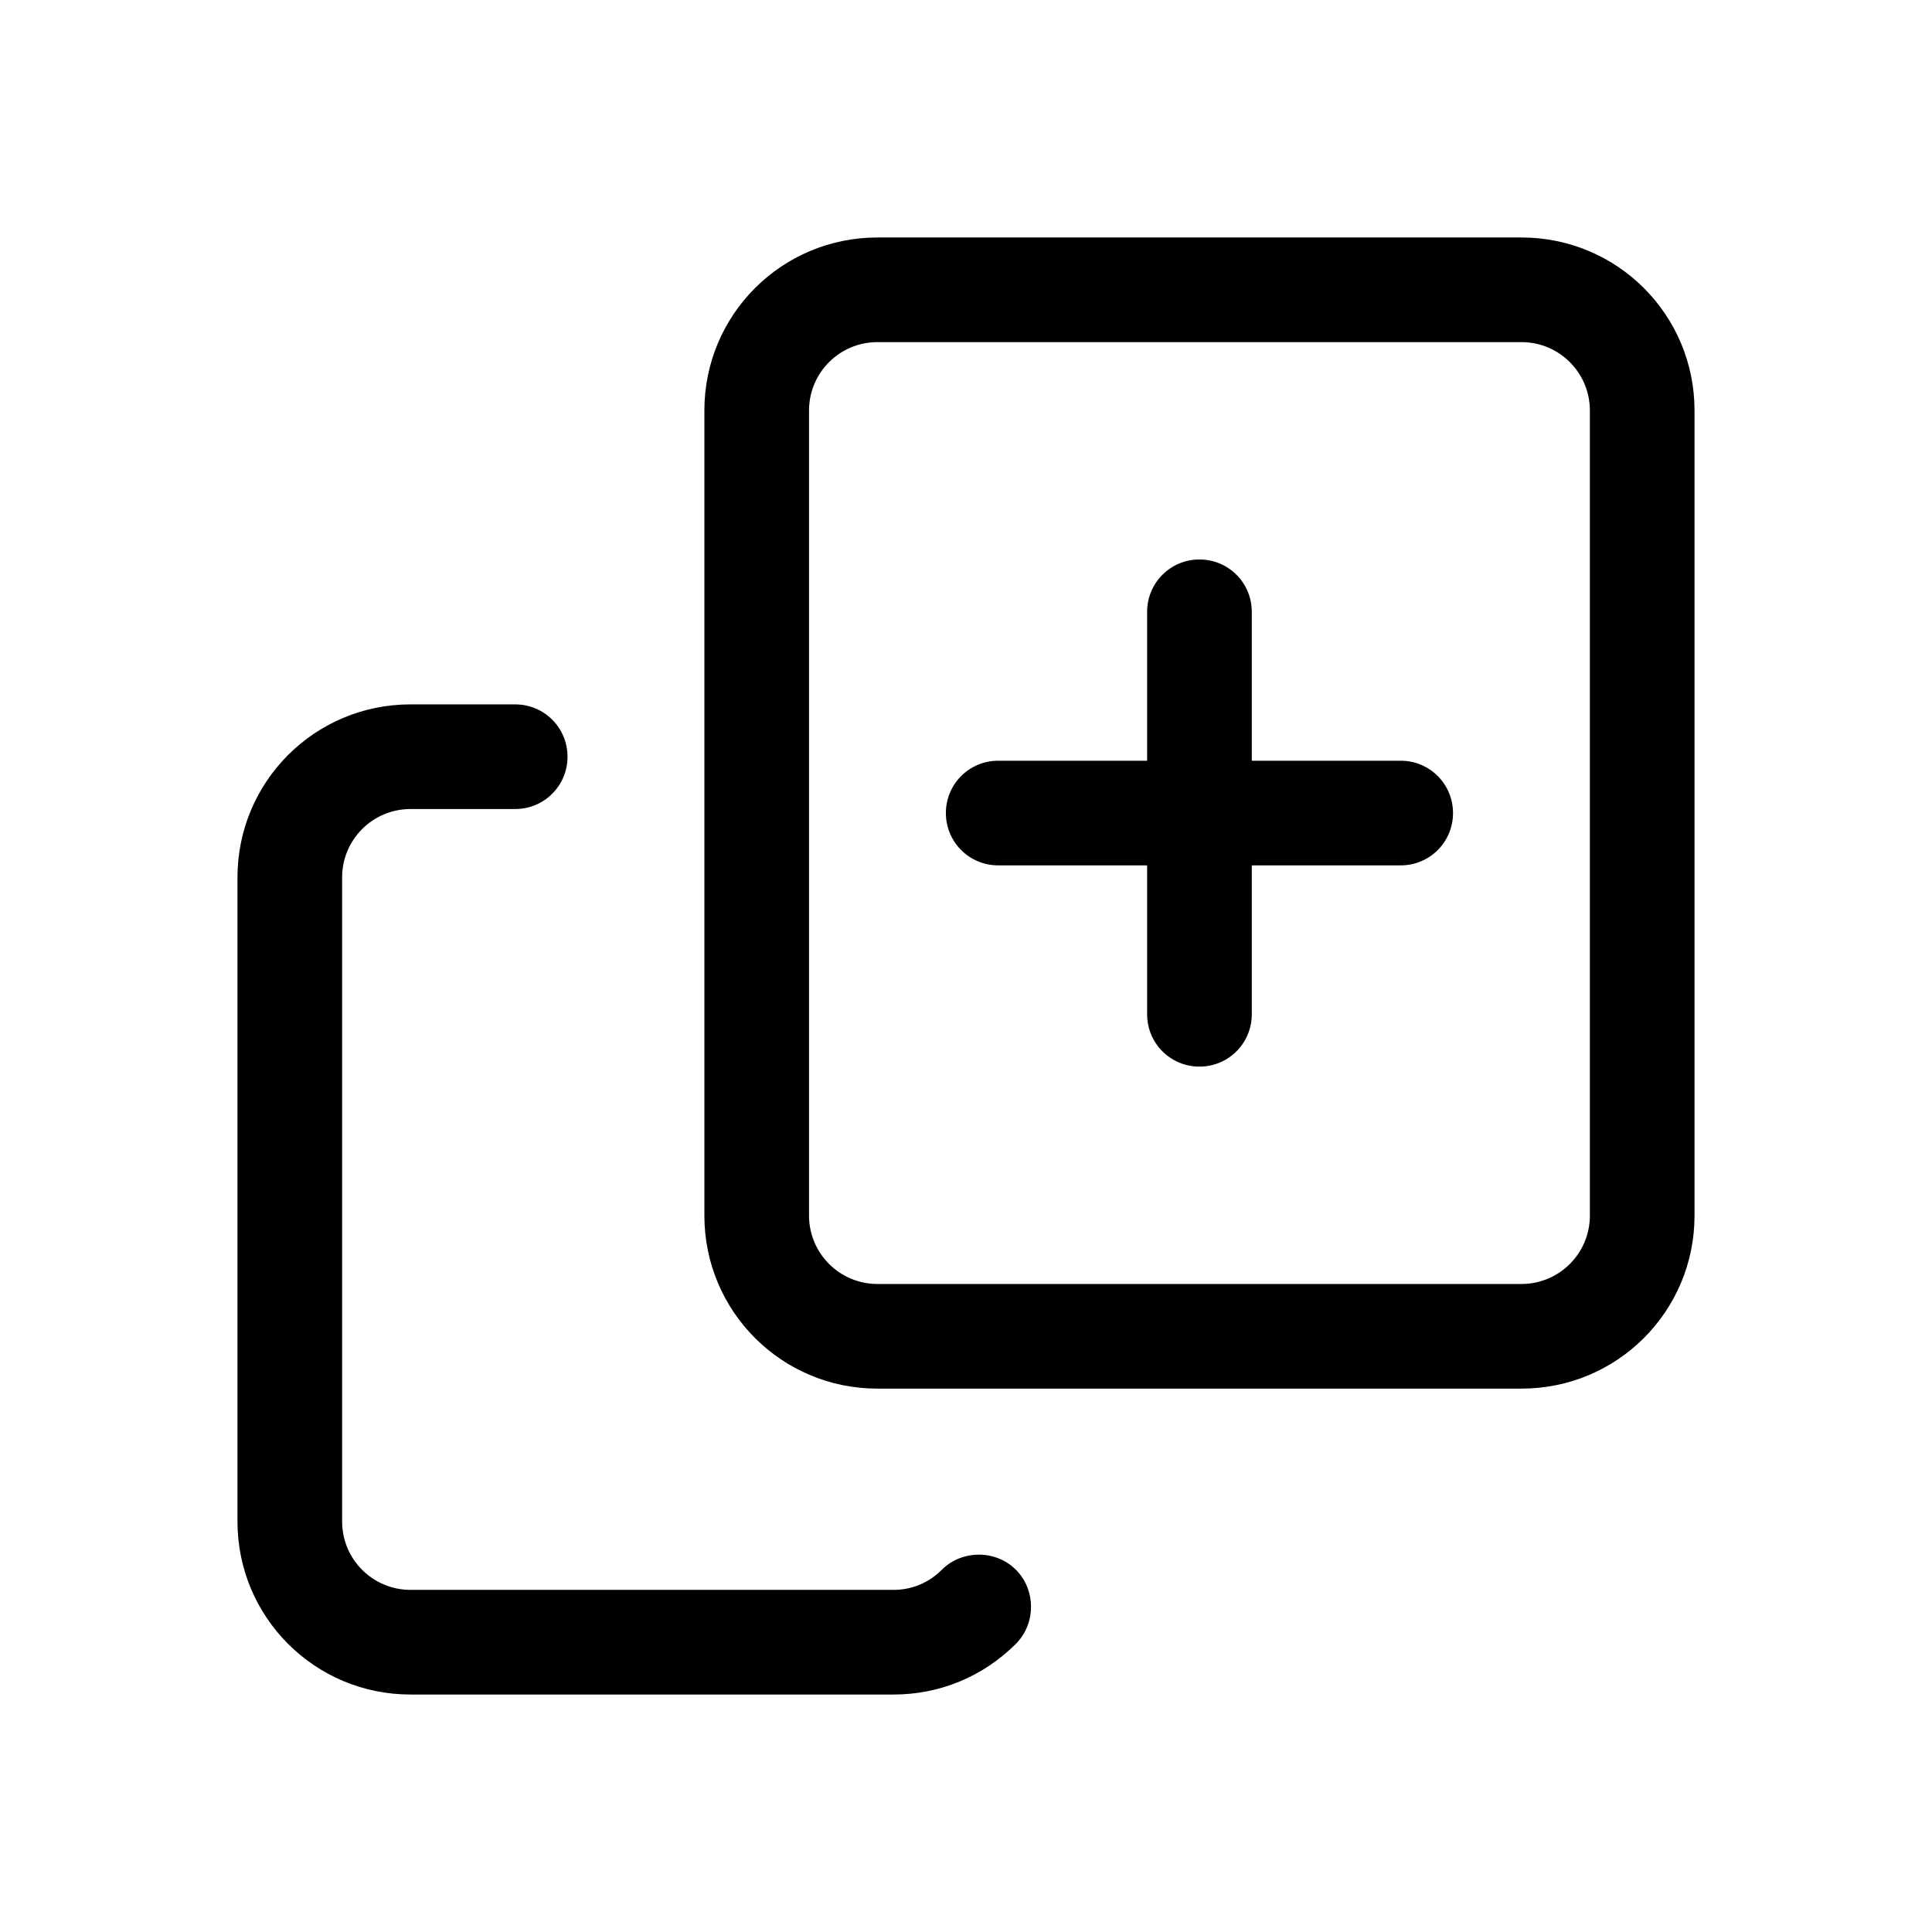<?xml version="1.0" encoding="UTF-8"?>
<svg id="TL" xmlns="http://www.w3.org/2000/svg" viewBox="0 0 24 24">
  <g>
    <path d="M18.9,2.95h-8c-1.19,0-2.15.96-2.15,2.15v10c0,1.19.96,2.15,2.15,2.15h8c1.19,0,2.15-.96,2.15-2.15V5.1c0-1.19-.96-2.15-2.15-2.15ZM19.75,15.1c0,.47-.38.85-.85.85h-8c-.47,0-.85-.38-.85-.85V5.1c0-.47.38-.85.85-.85h8c.47,0,.85.38.85.85v10Z" style="fill: #000; stroke-width: 0px;"/>
    <path d="M17.4,9.45h-1.85v-1.85c0-.36-.29-.65-.65-.65s-.65.29-.65.65v1.85h-1.85c-.36,0-.65.29-.65.65s.29.65.65.65h1.85v1.85c0,.36.29.65.65.65s.65-.29.65-.65v-1.85h1.85c.36,0,.65-.29.65-.65s-.29-.65-.65-.65Z" style="fill: #000; stroke-width: 0px;"/>
  </g>
  <path d="M11.1,21.05h-6c-1.19,0-2.15-.96-2.15-2.15v-8c0-1.19.96-2.15,2.15-2.15h1.3c.36,0,.65.29.65.65s-.29.65-.65.65h-1.3c-.47,0-.85.38-.85.85v8c0,.47.38.85.85.85h6c.23,0,.44-.09.6-.25.25-.25.67-.25.92,0s.25.67,0,.92c-.41.41-.95.63-1.52.63Z" style="fill: #000; stroke-width: 0px;"/>
</svg>